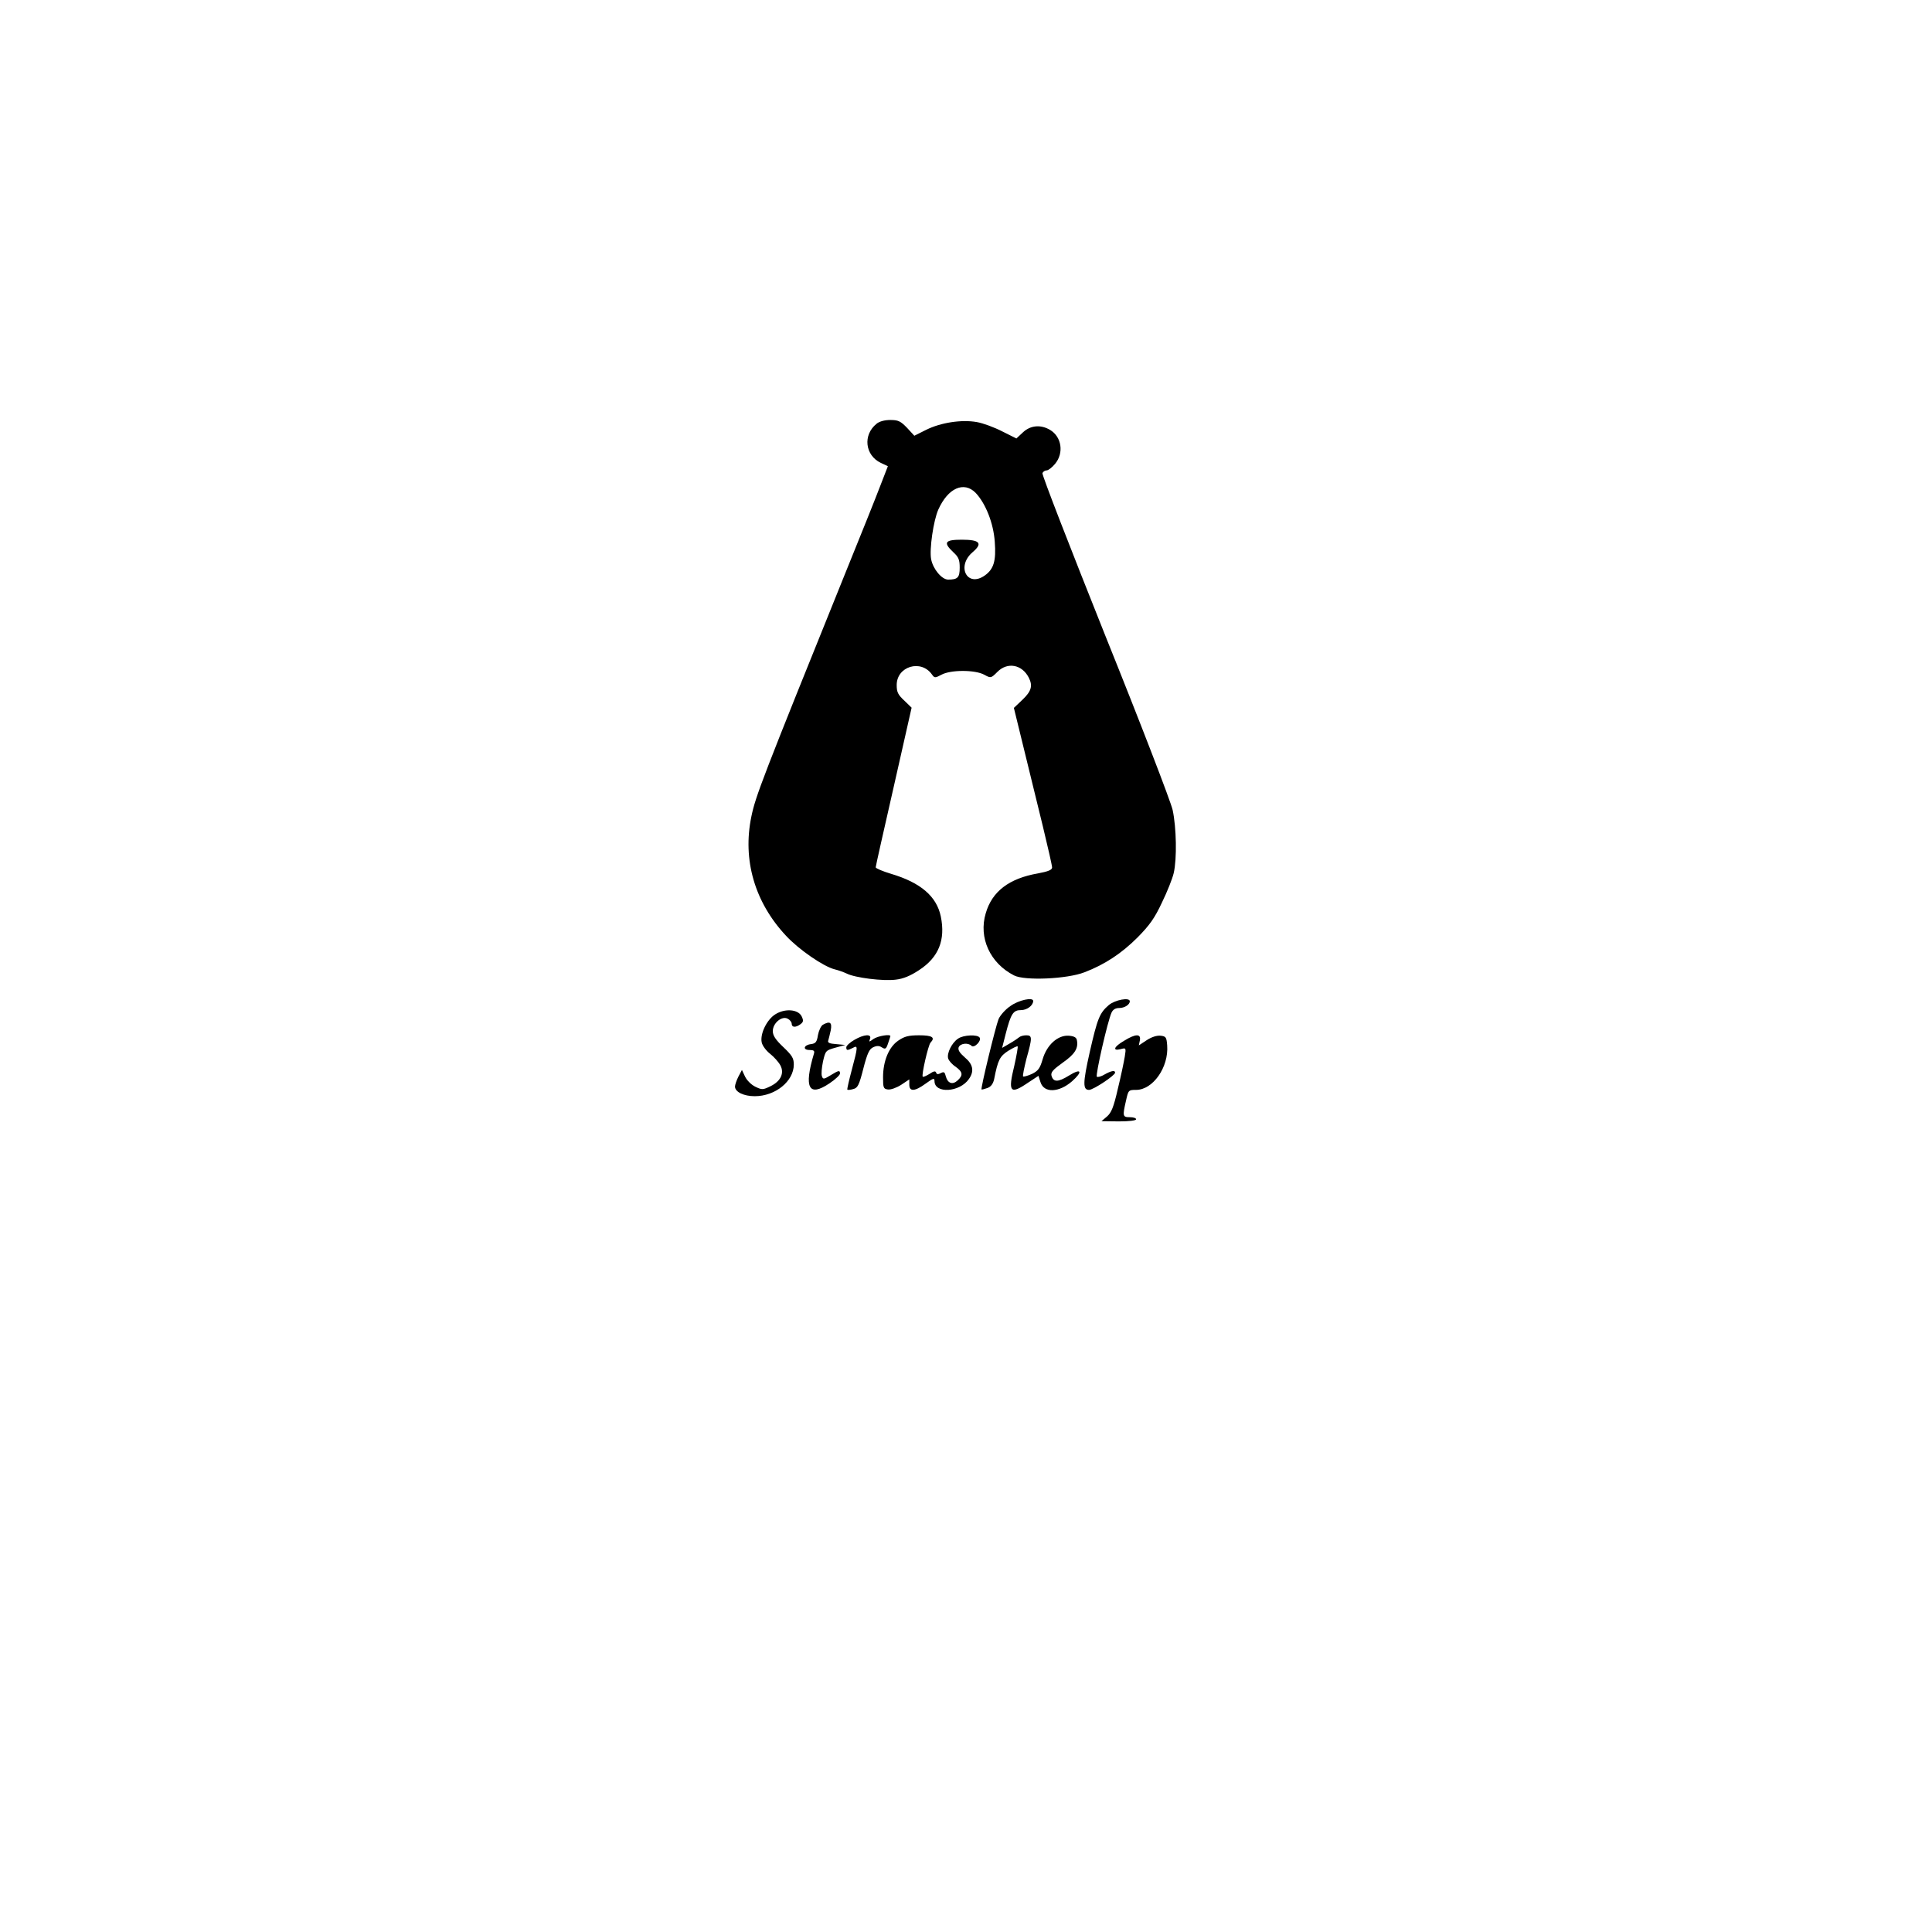 <?xml version="1.0" standalone="no"?>
<!DOCTYPE svg PUBLIC "-//W3C//DTD SVG 20010904//EN"
 "http://www.w3.org/TR/2001/REC-SVG-20010904/DTD/svg10.dtd">
<svg version="1.0" xmlns="http://www.w3.org/2000/svg"
 width="920pt" height="920pt" viewBox="0 0 920 920"
 preserveAspectRatio="xMidYMid meet">
<g transform="translate(0,920) scale(0.1,-0.1)"
fill="#000000" stroke="none">
<path d="M4174 7182 c-66 -53 -55 -150 20 -186 l34 -16 -38 -98 c-20 -53 -94
-237 -163 -407 -399 -988 -429 -1066 -449 -1163 -43 -207 16 -409 165 -568 61
-66 179 -147 232 -160 17 -4 42 -13 57 -20 39 -20 174 -37 234 -29 35 4 69 18
110 45 94 61 127 144 104 256 -20 96 -96 161 -237 203 -40 12 -73 26 -73 31 0
5 39 178 86 384 l85 376 -35 34 c-30 28 -36 40 -36 74 0 89 116 124 168 50 12
-17 15 -17 45 -1 44 24 160 24 204 0 31 -17 32 -17 62 13 48 49 118 36 150
-27 20 -39 12 -65 -30 -105 l-41 -39 47 -192 c26 -106 67 -273 91 -372 24 -99
44 -187 44 -196 0 -11 -18 -19 -67 -28 -138 -24 -219 -86 -249 -190 -35 -117
21 -238 135 -296 51 -26 253 -17 335 15 97 37 177 90 253 166 57 58 81 91 116
166 25 51 50 114 56 140 16 68 13 218 -5 301 -9 40 -153 414 -321 831 -167
418 -302 765 -299 773 3 7 12 13 20 13 8 0 26 14 40 31 43 51 32 129 -24 162
-44 26 -93 22 -129 -12 l-31 -29 -68 34 c-37 19 -91 39 -120 44 -72 13 -172
-2 -242 -37 l-56 -28 -35 38 c-31 32 -42 37 -80 37 -27 0 -52 -7 -65 -18z
m472 -329 c48 -51 85 -145 91 -233 7 -91 -5 -130 -47 -160 -84 -60 -138 43
-58 111 49 42 34 59 -52 59 -81 0 -90 -13 -40 -60 25 -23 30 -36 30 -73 0 -47
-9 -57 -55 -57 -30 0 -72 50 -81 97 -9 47 11 184 34 236 46 103 122 137 178
80z"/>
<path d="M4811 4409 c-24 -16 -49 -45 -56 -62 -14 -35 -86 -330 -81 -335 2 -1
14 2 28 7 17 6 27 20 32 42 18 92 27 109 67 135 23 14 43 24 45 21 2 -2 -5
-43 -16 -92 -31 -126 -20 -139 65 -81 l50 33 10 -31 c17 -52 88 -49 150 5 53
47 44 64 -15 27 -52 -32 -74 -32 -83 0 -4 16 8 29 54 62 57 40 75 68 67 107
-2 13 -14 19 -38 21 -52 4 -105 -43 -125 -112 -13 -44 -21 -55 -51 -70 -20 -9
-39 -14 -42 -12 -3 3 5 41 16 85 28 100 28 111 -1 111 -13 0 -27 -4 -32 -8 -6
-5 -26 -19 -47 -31 l-36 -21 17 67 c25 97 36 113 73 113 28 0 57 21 58 43 1
20 -70 5 -109 -24z"/>
<path d="M5280 4414 c-44 -38 -54 -63 -91 -225 -33 -147 -33 -179 -3 -179 20
0 124 69 124 82 0 13 -19 9 -51 -9 -15 -9 -32 -14 -36 -10 -7 8 51 263 70 305
7 15 19 22 37 22 25 0 50 16 50 32 0 20 -70 7 -100 -18z"/>
<path d="M3692 4370 c-40 -25 -73 -92 -65 -133 3 -16 21 -40 40 -55 19 -15 41
-40 49 -55 20 -37 2 -76 -48 -100 -35 -17 -40 -17 -71 -2 -19 9 -40 30 -49 48
l-15 32 -17 -32 c-9 -18 -16 -39 -16 -47 0 -26 42 -46 94 -46 98 0 186 71 186
151 0 30 -8 43 -50 83 -37 35 -50 55 -50 76 0 38 43 74 71 59 10 -5 19 -16 19
-24 0 -18 19 -19 42 -2 14 11 15 17 5 38 -17 33 -79 38 -125 9z"/>
<path d="M3918 4320 c-9 -6 -19 -28 -23 -49 -5 -33 -11 -40 -33 -43 -35 -4
-41 -28 -7 -28 20 0 25 -4 21 -17 -49 -164 -25 -209 75 -141 27 18 49 39 49
46 0 17 -7 15 -46 -9 -31 -19 -35 -19 -40 -4 -4 9 -1 41 5 70 12 52 13 53 59
66 l47 13 -43 4 c-32 2 -42 7 -38 17 2 7 8 30 12 49 7 38 -4 45 -38 26z"/>
<path d="M4068 4248 c-21 -12 -38 -28 -38 -35 0 -16 5 -16 31 -3 25 14 25 7
-5 -105 -13 -49 -23 -92 -21 -94 2 -2 15 -1 28 3 21 5 28 18 48 97 19 74 29
94 47 102 17 8 29 8 42 -1 16 -10 20 -7 29 20 6 17 11 33 11 34 0 11 -59 1
-80 -13 -22 -16 -23 -16 -17 0 9 25 -29 22 -75 -5z"/>
<path d="M4278 4245 c-45 -30 -73 -97 -73 -175 0 -50 2 -55 23 -58 13 -2 41 8
63 22 l39 26 0 -25 c0 -34 26 -33 78 5 36 26 42 28 42 12 0 -61 120 -54 164
10 26 37 20 70 -20 103 -25 22 -33 35 -29 48 8 19 45 23 61 7 13 -13 49 24 39
39 -10 16 -78 13 -103 -5 -30 -20 -54 -70 -47 -94 3 -11 19 -29 36 -40 34 -25
36 -40 9 -65 -24 -22 -47 -14 -56 19 -5 21 -9 24 -24 16 -13 -7 -20 -6 -22 2
-3 9 -12 8 -32 -6 -15 -9 -30 -16 -32 -13 -7 6 26 150 37 162 24 25 8 35 -54
35 -50 0 -70 -5 -99 -25z"/>
<path d="M5353 4244 c-49 -28 -57 -50 -17 -40 26 7 27 7 20 -36 -4 -24 -18
-92 -33 -153 -20 -88 -31 -114 -52 -132 l-26 -22 83 -1 c48 0 82 4 82 10 0 6
-13 10 -30 10 -34 0 -35 5 -18 79 11 50 12 51 48 51 80 0 156 108 148 212 -3
39 -6 43 -31 46 -18 2 -43 -6 -66 -21 l-38 -25 5 24 c6 32 -20 32 -75 -2z"/>
</g>
</svg>
